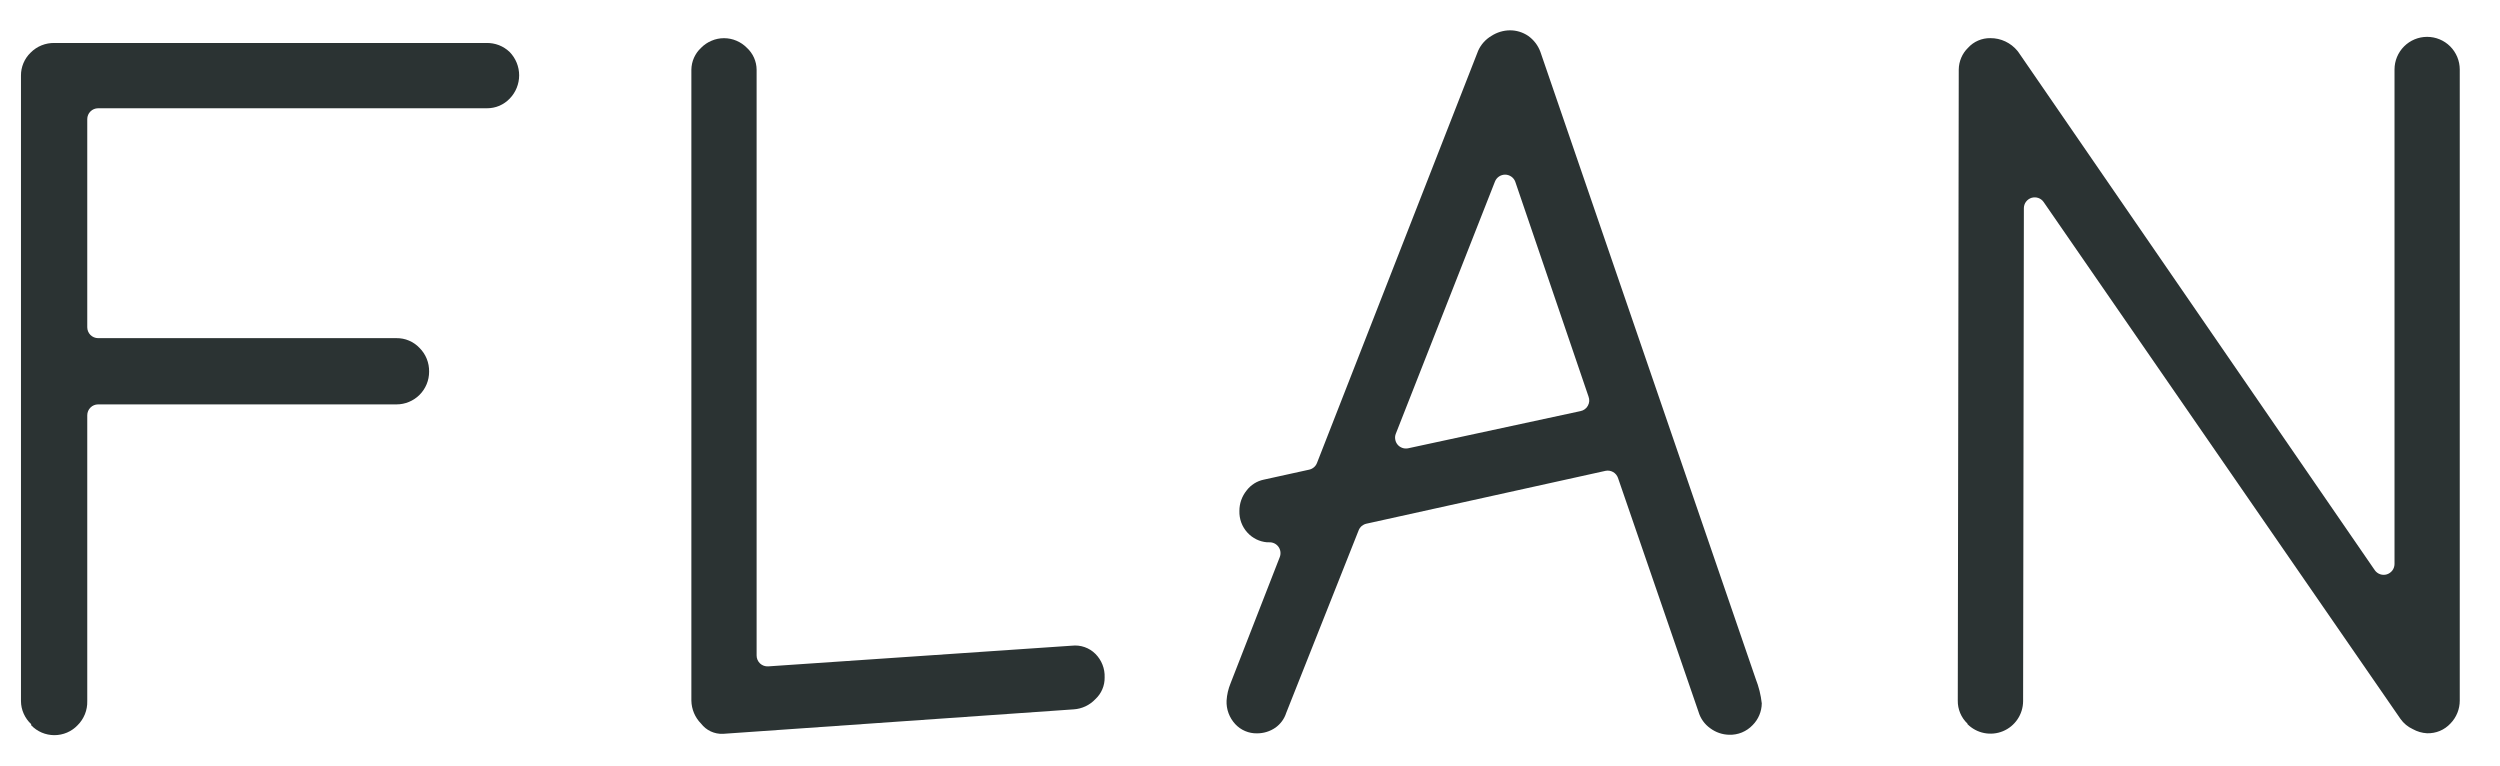 <svg width="62" height="19" viewBox="0 0 62 19" fill="none" xmlns="http://www.w3.org/2000/svg">
<path d="M0.773 17.959C0.694 17.886 0.632 17.798 0.588 17.7C0.544 17.602 0.521 17.497 0.52 17.389V1.875C0.519 1.769 0.54 1.664 0.581 1.566C0.622 1.468 0.683 1.379 0.759 1.306C0.837 1.227 0.93 1.165 1.032 1.124C1.135 1.083 1.245 1.063 1.355 1.066H12.06C12.167 1.063 12.274 1.082 12.374 1.12C12.474 1.159 12.565 1.218 12.642 1.292C12.791 1.447 12.875 1.653 12.875 1.868C12.875 2.083 12.791 2.29 12.642 2.444C12.569 2.521 12.48 2.582 12.383 2.624C12.285 2.665 12.179 2.686 12.073 2.685H2.433C2.362 2.685 2.293 2.713 2.243 2.764C2.192 2.814 2.164 2.883 2.164 2.954V8.116C2.164 8.187 2.192 8.256 2.243 8.307C2.293 8.357 2.362 8.386 2.433 8.386H9.833C9.939 8.385 10.045 8.405 10.143 8.447C10.24 8.488 10.329 8.549 10.402 8.626C10.48 8.703 10.542 8.796 10.583 8.898C10.624 9 10.644 9.109 10.642 9.219C10.642 9.434 10.557 9.64 10.405 9.792C10.253 9.944 10.048 10.029 9.833 10.029H2.433C2.362 10.029 2.293 10.057 2.243 10.108C2.192 10.159 2.164 10.227 2.164 10.299V17.389C2.167 17.5 2.147 17.61 2.106 17.712C2.064 17.815 2.003 17.908 1.924 17.986C1.85 18.064 1.76 18.126 1.662 18.168C1.563 18.21 1.456 18.232 1.348 18.232C1.241 18.232 1.134 18.21 1.035 18.168C0.937 18.126 0.847 18.064 0.773 17.986V17.959Z" fill="#2B3333"/>
<path d="M17.386 17.945C17.236 17.794 17.15 17.589 17.146 17.376V1.727C17.148 1.625 17.169 1.525 17.211 1.432C17.252 1.339 17.312 1.256 17.386 1.187C17.46 1.111 17.549 1.051 17.647 1.01C17.744 0.968 17.849 0.947 17.955 0.947C18.061 0.947 18.166 0.968 18.264 1.01C18.361 1.051 18.45 1.111 18.524 1.187C18.599 1.256 18.658 1.339 18.7 1.432C18.741 1.525 18.763 1.625 18.764 1.727V16.256C18.764 16.293 18.771 16.33 18.786 16.364C18.801 16.398 18.822 16.428 18.849 16.454C18.877 16.479 18.909 16.499 18.943 16.511C18.978 16.523 19.015 16.528 19.052 16.526L26.584 16.013C26.69 16.001 26.797 16.013 26.898 16.048C26.999 16.083 27.09 16.14 27.166 16.216C27.242 16.292 27.302 16.383 27.341 16.483C27.381 16.583 27.399 16.691 27.395 16.798C27.397 16.899 27.378 17 27.338 17.093C27.299 17.186 27.24 17.269 27.166 17.338C27.025 17.488 26.833 17.579 26.627 17.592L17.931 18.199C17.826 18.204 17.722 18.183 17.627 18.139C17.532 18.095 17.45 18.028 17.386 17.945Z" fill="#2B3333"/>
<path d="M42.414 18.061C42.274 17.962 42.171 17.818 42.123 17.653L40.126 11.852C40.104 11.79 40.061 11.738 40.004 11.706C39.947 11.674 39.88 11.663 39.816 11.677L33.885 12.988C33.842 12.998 33.803 13.018 33.769 13.046C33.736 13.075 33.71 13.112 33.694 13.153L31.898 17.68C31.851 17.829 31.756 17.957 31.629 18.047C31.495 18.139 31.336 18.188 31.173 18.187C31.073 18.189 30.972 18.17 30.879 18.13C30.786 18.091 30.703 18.032 30.634 17.958C30.562 17.88 30.505 17.788 30.468 17.688C30.431 17.588 30.414 17.482 30.419 17.375C30.428 17.228 30.462 17.083 30.518 16.946L31.739 13.814C31.755 13.771 31.76 13.726 31.754 13.681C31.748 13.637 31.731 13.594 31.704 13.558C31.677 13.522 31.642 13.493 31.601 13.474C31.56 13.455 31.515 13.447 31.47 13.449H31.424C31.238 13.434 31.065 13.349 30.939 13.212C30.803 13.066 30.731 12.872 30.737 12.672C30.736 12.488 30.799 12.309 30.915 12.165C31.02 12.026 31.172 11.93 31.343 11.895L32.47 11.647C32.513 11.637 32.553 11.617 32.586 11.588C32.62 11.56 32.645 11.523 32.661 11.482L36.659 1.257C36.728 1.103 36.843 0.975 36.988 0.89C37.124 0.802 37.282 0.754 37.444 0.752C37.606 0.751 37.764 0.799 37.899 0.89C38.037 0.988 38.142 1.125 38.201 1.284L43.541 16.835C43.618 17.03 43.669 17.235 43.692 17.443C43.69 17.645 43.608 17.839 43.466 17.982C43.391 18.061 43.301 18.123 43.2 18.165C43.1 18.206 42.992 18.226 42.883 18.222C42.714 18.219 42.55 18.162 42.414 18.061ZM39.395 9.834L37.578 4.505C37.559 4.454 37.524 4.41 37.479 4.379C37.434 4.348 37.381 4.331 37.326 4.331C37.272 4.331 37.218 4.348 37.173 4.379C37.128 4.41 37.094 4.454 37.074 4.505L34.616 10.757C34.598 10.802 34.593 10.851 34.602 10.898C34.609 10.946 34.63 10.991 34.661 11.028C34.692 11.065 34.733 11.092 34.778 11.108C34.824 11.124 34.873 11.128 34.92 11.118L39.198 10.195C39.237 10.188 39.273 10.171 39.304 10.148C39.336 10.125 39.362 10.095 39.38 10.06C39.399 10.026 39.41 9.988 39.413 9.949C39.415 9.91 39.409 9.87 39.395 9.834Z" fill="#2B3333"/>
<path d="M48.793 17.945C48.715 17.872 48.654 17.783 48.613 17.685C48.572 17.587 48.551 17.482 48.553 17.375L48.577 1.726C48.578 1.626 48.599 1.526 48.638 1.433C48.677 1.341 48.734 1.257 48.806 1.187C48.876 1.109 48.962 1.047 49.058 1.006C49.154 0.965 49.257 0.944 49.361 0.946C49.49 0.945 49.617 0.973 49.733 1.028C49.849 1.083 49.952 1.163 50.033 1.262C50.041 1.27 50.049 1.279 50.054 1.289L58.894 14.14C58.926 14.187 58.973 14.222 59.027 14.241C59.081 14.26 59.139 14.261 59.194 14.244C59.248 14.227 59.296 14.193 59.33 14.148C59.365 14.102 59.383 14.046 59.384 13.989V1.724C59.384 1.509 59.469 1.303 59.621 1.151C59.773 0.999 59.978 0.914 60.193 0.914C60.407 0.914 60.613 0.999 60.765 1.151C60.916 1.303 61.002 1.509 61.002 1.724V17.373C61.003 17.585 60.92 17.79 60.772 17.942C60.698 18.022 60.608 18.085 60.508 18.127C60.407 18.169 60.299 18.188 60.19 18.185C60.066 18.178 59.945 18.143 59.837 18.082C59.715 18.026 59.61 17.939 59.532 17.829L50.682 5.01C50.65 4.963 50.603 4.928 50.549 4.909C50.495 4.891 50.437 4.89 50.382 4.906C50.328 4.923 50.28 4.957 50.245 5.003C50.211 5.048 50.193 5.104 50.192 5.161L50.173 17.389C50.172 17.549 50.124 17.705 50.035 17.837C49.946 17.97 49.82 18.073 49.672 18.134C49.525 18.195 49.362 18.21 49.206 18.179C49.05 18.148 48.906 18.071 48.793 17.958V17.945Z" fill="#2B3333"/>
</svg>
